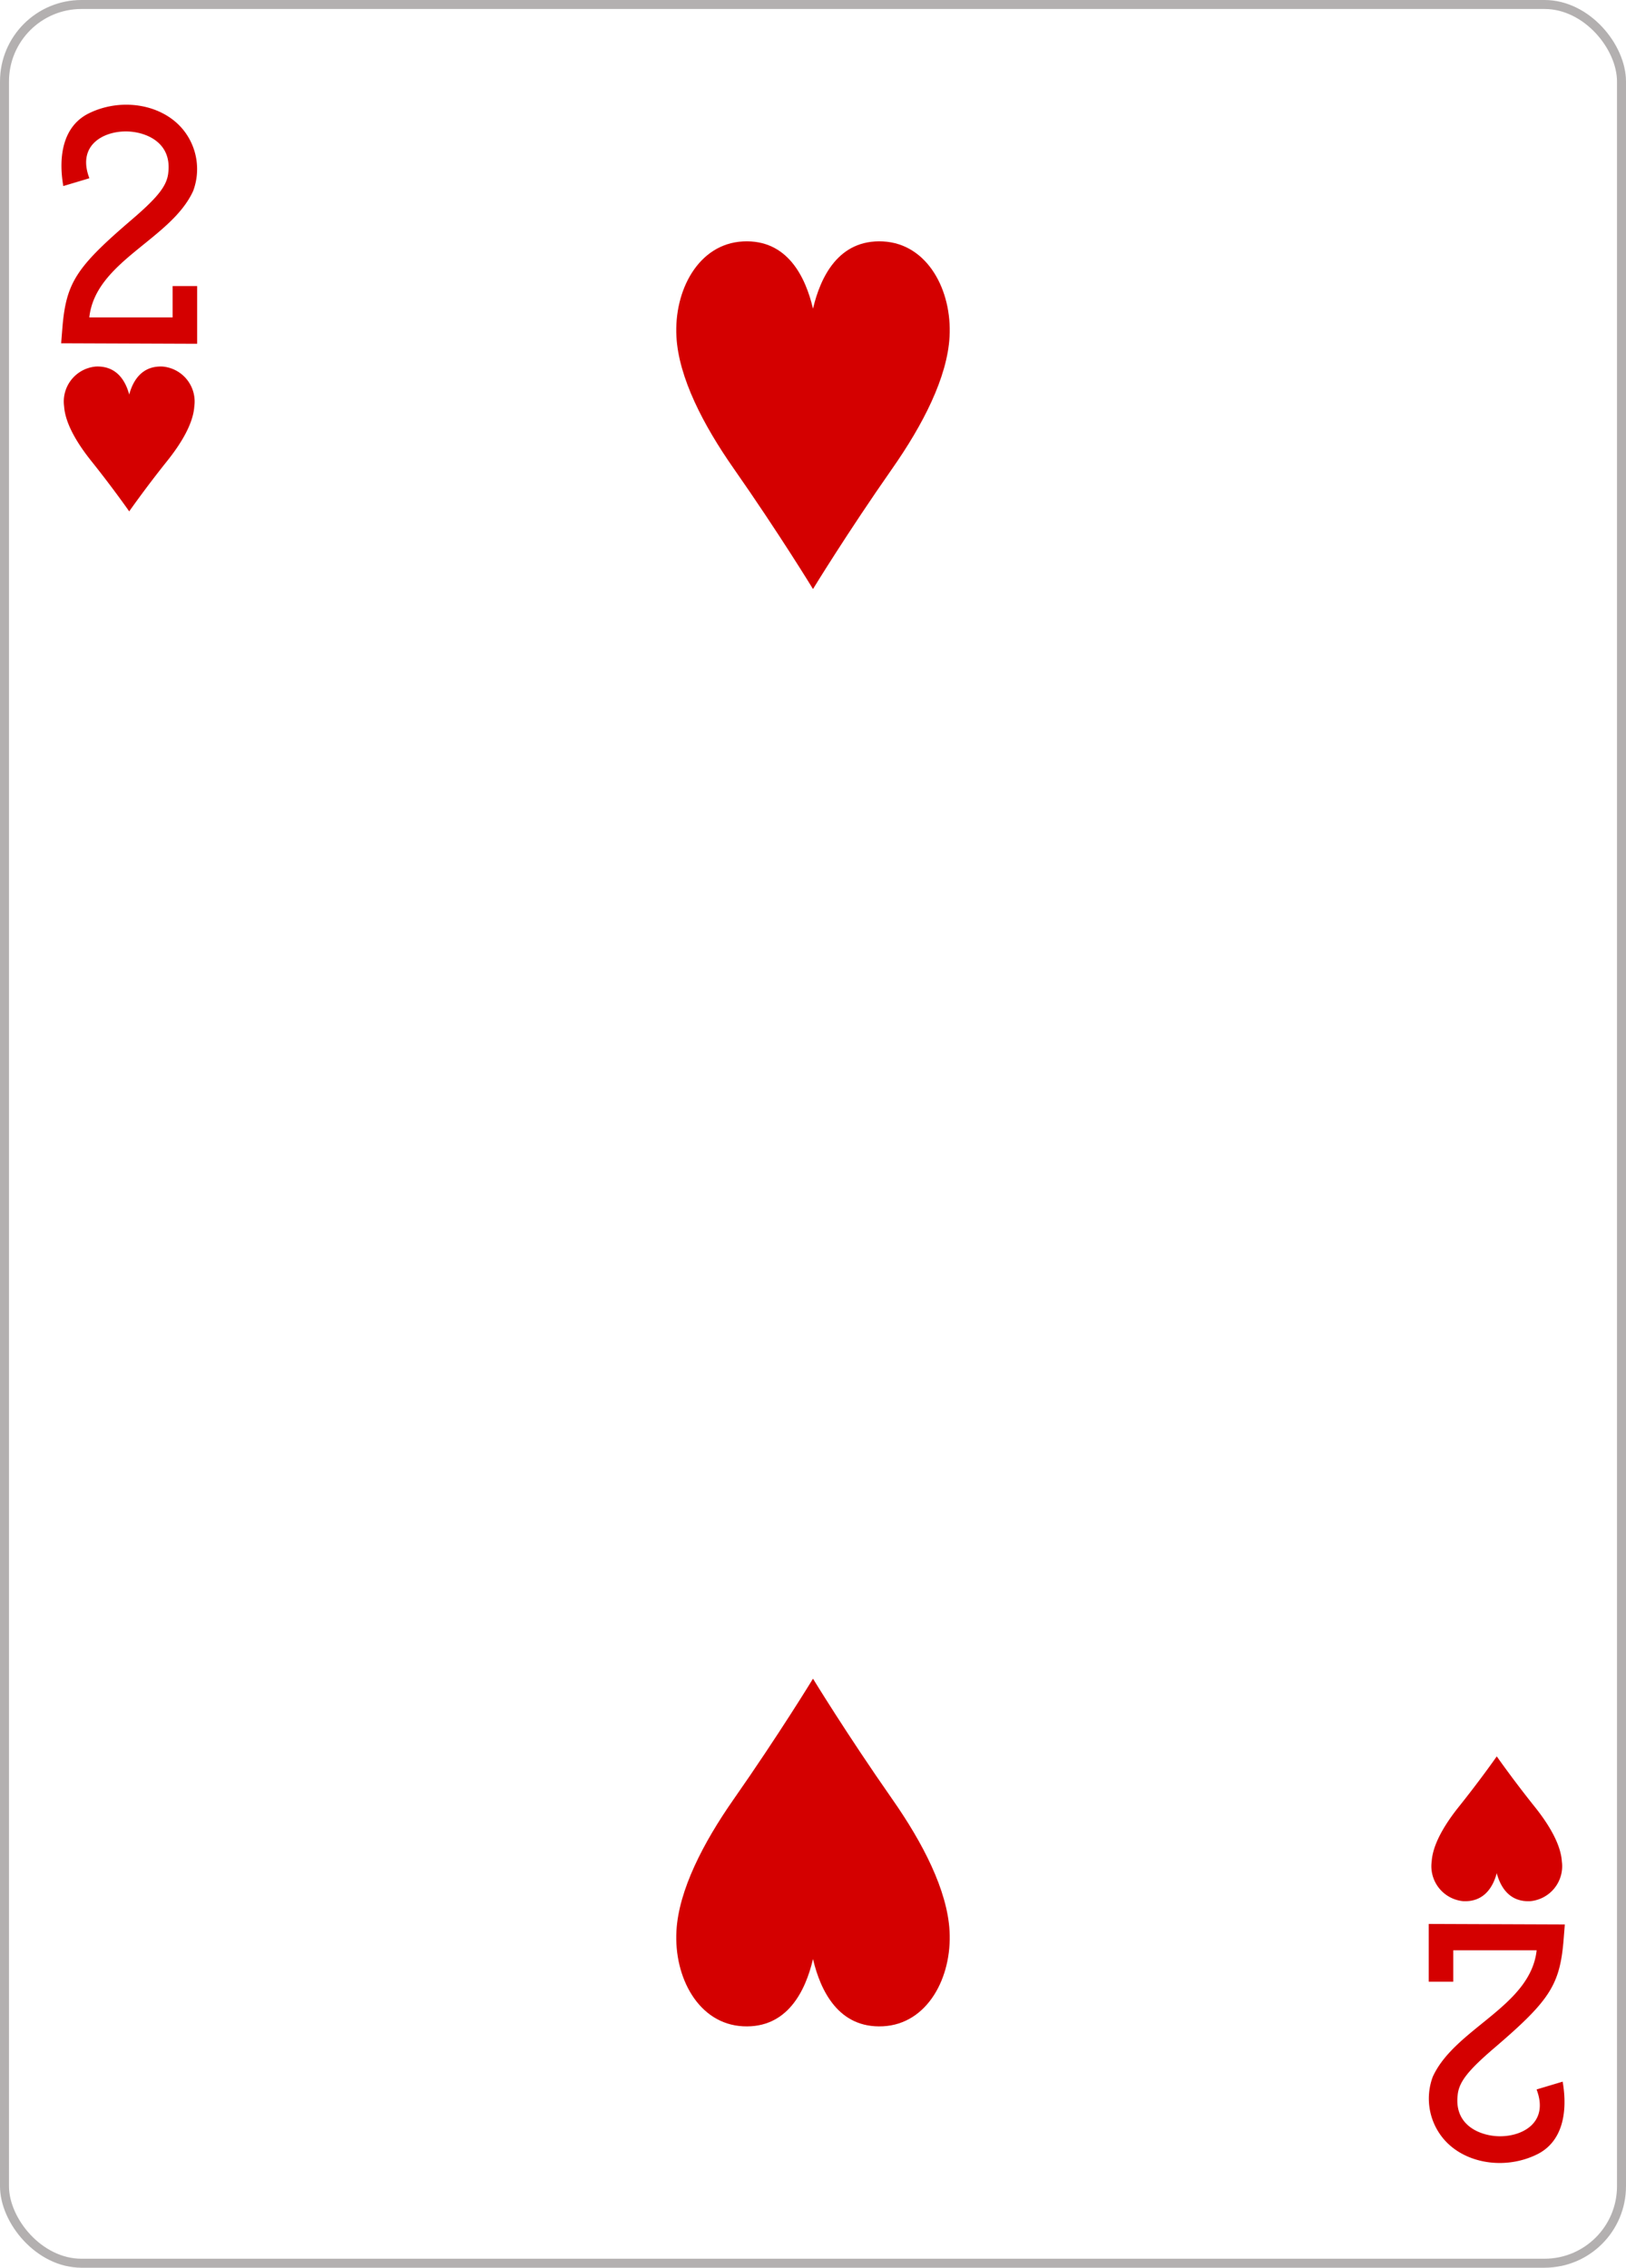 <svg xmlns="http://www.w3.org/2000/svg" xmlns:xlink="http://www.w3.org/1999/xlink" viewBox="0 0 179.576 250.442"><defs><pattern id="77ae7915-8a59-4ef5-a176-240d7fad17eb" data-name="pattern17770" width="595.276" height="841.89" patternTransform="matrix(0.8, 0, 0, -0.8, -615.4, 1531.539)" patternUnits="userSpaceOnUse" viewBox="0 0 595.276 841.89"><rect width="595.276" height="841.89" fill="none"/></pattern></defs><title>2H</title><g id="99bdcc0e-1de1-4759-907e-83e4f5df4180" data-name="Layer 2"><g id="d2185db8-bc48-4dbf-9864-9c6d3eff1e69" data-name="Hearts"><g id="228949ef-4cf0-4230-b949-7f595252d076" data-name="2H"><g id="f05dbd94-049d-4f92-a6f7-67c13bd1c4db" data-name="g100772"><rect id="81c7a7bb-10fb-4405-a9f4-8bbc7290dec8" data-name="rect5609" x="0.496" y="0.496" width="178.583" height="249.449" rx="8.504" ry="8.504" fill="#fff" stroke="#b3b0b0" stroke-width="0.993"/><path id="e8c90cb1-dcdc-4b4c-b4a5-41ca10b62a53" data-name="path9766-0-8" d="M14.27,56.475s-1.78-2.552-4.18-5.552c-1.606-2.008-2.89-4.182-3.01-6.054a3.878,3.878,0,0,1,3.506-4.389c2.345-.1,3.3,1.649,3.684,3.094.388-1.445,1.34-3.2,3.685-3.094a3.878,3.878,0,0,1,3.505,4.389c-.119,1.872-1.4,4.046-3.009,6.054-2.4,3-4.181,5.552-4.181,5.552Z" fill="#d40000"/><path id="3e0130ca-f4b0-400a-8af5-00f5061dd340" data-name="path9768-3-3" d="M165.306,193.967s-1.78,2.552-4.181,5.552c-1.606,2.008-2.89,4.182-3.009,6.054a3.879,3.879,0,0,0,3.5,4.39c2.345.1,3.3-1.65,3.685-3.095.387,1.445,1.339,3.2,3.684,3.095a3.879,3.879,0,0,0,3.506-4.39c-.119-1.872-1.4-4.046-3.01-6.054-2.4-3-4.18-5.552-4.18-5.552Z" fill="#d40000"/><path id="3fd8c5cb-6612-48e6-beb2-204e4c754e7c" data-name="path9772-1-7" d="M89.788,65.052s-3.733-6.124-8.769-13.325c-3.369-4.818-6.062-10.036-6.313-14.53-.287-5.134,2.432-10.284,7.354-10.534s6.915,3.959,7.728,7.428c.812-3.47,2.809-7.677,7.728-7.428s7.64,5.4,7.353,10.534c-.25,4.494-2.944,9.712-6.313,14.53-5.035,7.2-8.768,13.325-8.768,13.325Z" fill="#d40000"/><path id="588f8030-6ad8-41eb-94e0-c81b6d0e9c58" data-name="path9786-2-1" d="M89.788,185.39s-3.733,6.124-8.769,13.325c-3.369,4.818-6.062,10.036-6.313,14.53-.287,5.134,2.432,10.284,7.354,10.534s6.915-3.958,7.728-7.428c.812,3.469,2.809,7.677,7.728,7.428s7.64-5.4,7.353-10.534c-.25-4.494-2.944-9.712-6.313-14.53-5.035-7.2-8.768-13.325-8.768-13.325Z" fill="#d40000"/><path id="bf46c53a-89ca-4758-b17d-8727d2d4362c" data-name="path15-34-0-0-4" d="M6.755,37.91l.129-1.628C7.29,31.252,8.371,29.554,14.5,24.3c2.976-2.546,3.952-3.8,4.089-5.259.39-3.437-2.651-4.51-4.632-4.526-2.568-.023-5.472,1.539-4.086,5.17l-2.881.862c-.579-3.387.017-6.564,2.712-7.974,3.6-1.839,8.216-1.118,10.547,1.779a6.906,6.906,0,0,1,1.084,6.737c-2.455,5.376-10.783,7.742-11.47,13.962h9.2V31.591h2.713v6.376L6.756,37.91Z" fill="#d40000"/><path id="bdc86aab-d0a3-4bef-bdfd-020079f3424f" data-name="path15-5-4-5-2-7" d="M172.818,212.532l-.128,1.628c-.407,5.03-1.488,6.728-7.619,11.979-2.976,2.546-3.953,3.8-4.089,5.259-.39,3.437,2.651,4.51,4.632,4.526,2.567.023,5.472-1.539,4.086-5.17l2.881-.862c.579,3.387-.017,6.564-2.713,7.974-3.6,1.839-8.216,1.118-10.546-1.779a6.909,6.909,0,0,1-1.085-6.737c2.456-5.376,10.784-7.742,11.471-13.962H160.5v3.463h-2.712v-6.376l15.027.057Z" fill="#d40000"/></g><rect id="ad84db41-d061-45c2-9af6-8d8aedcae587" data-name="rect17718" x="0.496" y="0.496" width="178.583" height="249.449" rx="8.504" ry="8.504" opacity="0.08" fill="url(#77ae7915-8a59-4ef5-a176-240d7fad17eb)" style="isolation:isolate"/></g></g></g></svg>